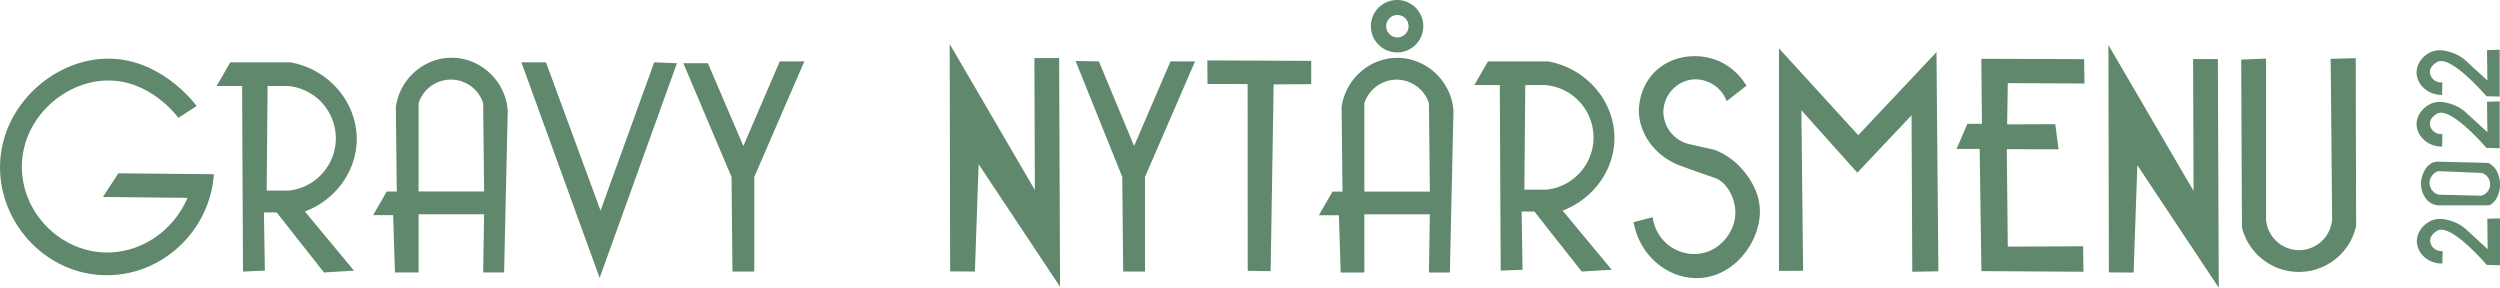 <svg xmlns="http://www.w3.org/2000/svg" xmlns:xlink="http://www.w3.org/1999/xlink" width="1392.855" height="160.315" viewBox="0 0 1392.855 160.315"><defs><style>.a{fill:#60886c;}.b{clip-path:url(#a);}</style><clipPath id="a"><rect class="a" width="1392.855" height="160.315"/></clipPath></defs><g transform="translate(0)"><g class="b"><path class="a" d="M109.547,90.837c-2.078-2.788-21.085-27.167-50.685-26.356C27.945,65.342-1.6,93.219.068,127.837c1.47,30.157,26.305,56.361,57.78,57.274,31.577.912,59.048-23.974,61.328-56.26-17.74-.152-35.479-.355-53.219-.507-2.889,4.41-5.727,8.768-8.616,13.178,15.712.152,31.424.355,47.137.507-8.211,19.159-26.964,31.222-46.63,30.411-24.025-1.014-44.5-21.085-45.616-45.616C10.965,99.1,34.838,77.2,59.369,76.645c23.366-.558,38.318,18.5,40.041,20.781,3.4-2.23,6.792-4.41,10.137-6.589" transform="translate(0 -31.789)"/><path class="a" d="M316.188,111.075c-.051-20.375-15.509-38.723-37-42.575H245.737c-2.534,4.41-5.068,8.768-7.6,13.178h14.192q.228,51.7.507,103.4c4.055-.152,8.11-.355,12.164-.507-.152-10.8-.355-21.642-.507-32.438h7.1c8.768,11.151,17.588,22.3,26.356,33.452,5.575-.355,11.151-.659,16.726-1.014-9.123-11-18.246-21.946-27.37-32.945,17.436-6.589,28.941-22.909,28.89-40.548m-50.178,28.89c.152-19.412.355-38.875.507-58.287h11.151a29.265,29.265,0,0,1,.507,58.287Z" transform="translate(-117.437 -33.781)"/><path class="a" d="M453.723,63.5c-15.307.051-28.687,11.708-30.918,27.37.152,15.712.355,31.424.507,47.137h-5.575c-2.534,4.41-5.068,8.768-7.6,13.178h11.151c.355,10.644.659,21.288,1.014,31.931h13.178V150.677h36.493c-.152,10.8-.355,21.642-.507,32.438H483.12q.988-45.084,2.027-90.219c-1.267-16.675-15.256-29.5-31.424-29.4m-18.246,74.506V88.842a18.872,18.872,0,0,1,35.986,0c.152,16.371.355,32.793.507,49.164Z" transform="translate(-202.259 -31.315)"/><path class="a" d="M573.134,68.5q21.82,60.061,43.589,120.123Q638.238,128.789,659.8,69.007c-4.207-.152-8.464-.355-12.671-.507q-14.977,41.283-29.9,82.616Q602.024,109.833,586.819,68.5Z" transform="translate(-282.643 -33.781)"/><path class="a" d="M751.134,68.514q13.457,31.7,26.863,63.356c.152,17.588.355,35.124.507,52.712h12.164V131.869Q804.581,99.71,818.544,67.5H804.86q-10.111,23.568-20.274,47.137Q774.7,91.6,764.819,68.514Z" transform="translate(-370.425 -33.288)"/><path class="a" d="M1182.334,67l26,64.623c.152,17.588.355,35.124.507,52.712h12.164V131.623q13.913-32.159,27.876-64.369H1235.2q-10.111,23.568-20.274,47.137l-19.615-47.137c-4.308-.1-8.667-.152-12.975-.253" transform="translate(-583.073 -33.041)"/><path class="a" d="M1698.688,110.075c-.051-20.375-15.509-38.723-37-42.575h-33.452c-2.534,4.41-5.068,8.768-7.6,13.178h14.192q.228,51.7.507,103.4c4.055-.152,8.11-.355,12.164-.507-.152-10.8-.355-21.642-.507-32.438h7.1c8.768,11.151,17.587,22.3,26.356,33.452,5.575-.355,11.151-.659,16.726-1.014-9.123-11-18.246-21.946-27.37-32.945,17.385-6.589,28.941-22.909,28.89-40.548m-50.178,28.89c.152-19.412.355-38.875.507-58.287h11.151a29.265,29.265,0,0,1,.507,58.287Z" transform="translate(-799.222 -33.288)"/><path class="a" d="M1493.323,63.6c-15.307.051-28.687,11.708-30.918,27.37.152,15.712.355,31.424.507,47.137h-5.575c-2.534,4.41-5.068,8.768-7.6,13.178h11.151c.355,10.644.659,21.288,1.014,31.931h13.178V150.777h36.493c-.152,10.8-.355,21.642-.507,32.438h11.657q.988-45.084,2.027-90.219c-1.267-16.625-15.256-29.448-31.424-29.4m-18.246,74.506V88.942a18.872,18.872,0,0,1,35.986,0c.152,16.371.355,32.793.507,49.164Z" transform="translate(-714.942 -31.364)"/><path class="a" d="M1521.531,0a14.6,14.6,0,1,0,14.6,14.6,14.6,14.6,0,0,0-14.6-14.6m.152,20.831a6.234,6.234,0,1,1,6.234-6.234,6.23,6.23,0,0,1-6.234,6.234" transform="translate(-743.15)"/><path class="a" d="M1327.134,66.4c.051,4.359.1,8.768.1,13.127,7.451,0,14.9.051,22.352.051q0,52,.051,104.056c4.258.05,8.515.152,12.772.2q.836-52,1.673-104.056l20.933-.152V66.654q-28.89-.152-57.882-.254" transform="translate(-654.481 -32.745)"/><path class="a" d="M1044.187,175.061q-.152-63.33-.253-126.661,23.72,40.674,47.441,81.3-.152-36.721-.253-73.493h13.786q.228,63.711.507,127.421-22.656-34.136-45.363-68.272-1.065,29.879-2.078,59.808c-4.612-.051-9.225-.051-13.786-.1" transform="translate(-514.82 -23.869)"/><path class="a" d="M2317.887,176.161q-.152-63.33-.253-126.661,23.721,40.674,47.441,81.3-.152-36.721-.253-73.493h13.786q.228,63.711.507,127.421-22.656-34.136-45.363-68.272-1.065,29.879-2.078,59.808c-4.613-.05-9.174-.05-13.786-.1" transform="translate(-1142.95 -24.411)"/><path class="a" d="M1847.584,86.808c3.649-2.838,7.3-5.727,11-8.566a33.761,33.761,0,0,0-15.661-13.888c-11.049-4.663-25.9-3.4-35.53,6.285-8.971,9.073-8.768,20.831-8.718,22.251.456,12.722,9.224,24.329,22.3,29.6,1.267.457,3.244,1.166,5.626,2.027,13.888,5.018,14.9,4.967,16.929,6.285,6.133,4.055,9.174,12.519,8.87,19.057-.456,10.137-9.022,21.44-21.794,22.1a23.359,23.359,0,0,1-24.227-20.477l-10.644,2.737c3.041,17.841,17.892,30.766,34.364,31.171,21.186.456,36.341-20.122,35.986-37.76-.3-14.7-12.063-25.292-13.381-26.457a39.847,39.847,0,0,0-11.708-7.2c-4.41-1.014-8.769-1.977-13.178-2.991a18.721,18.721,0,0,1-15.51-17.74,18.361,18.361,0,0,1,16.625-18.55,18.652,18.652,0,0,1,18.652,12.114" transform="translate(-885.573 -30.447)"/><path class="a" d="M1955.534,177.175V53.2q22.048,24.177,44.146,48.354,21.82-23.113,43.589-46.275.532,61.05,1.064,122.1c-4.866.1-9.681.152-14.547.253q-.228-43.563-.405-87.178-15.129,15.966-30.208,31.982-15.586-17.41-31.171-34.77.456,44.7.963,89.408c-4.46.05-8.921.1-13.432.1" transform="translate(-964.379 -26.236)"/><path class="a" d="M2221.794,64.8c.05,4.562.1,9.073.2,13.583q-21.363-.076-42.727-.2c-.1,7.653-.2,15.307-.355,22.96,8.921-.05,17.892-.05,26.813-.1q.913,6.994,1.824,13.989c-9.63,0-19.209-.051-28.839-.051.2,18.094.355,36.189.557,54.283q20.984-.076,41.967-.2c.051,4.714.1,9.427.2,14.192-18.957-.1-37.912-.253-56.868-.355q-.456-34.06-.963-68.069h-12.874c2.027-4.663,4.055-9.326,6.031-13.988h8.11c-.1-12.063-.253-24.177-.355-36.24q28.586.153,57.274.2" transform="translate(-1060.643 -31.857)"/><path class="a" d="M2477.471,64.153v89.762a18.446,18.446,0,0,0,36.8-.405q-.38-44.628-.811-89.2c4.663-.152,9.325-.253,13.989-.405q.076,46.757.2,93.513a32.676,32.676,0,0,1-63.609.811q-.229-46.757-.406-93.513c4.612-.2,9.224-.355,13.837-.558" transform="translate(-1214.95 -31.513)"/><path class="a" d="M2670.906,265.19c.051-2.331.1-4.612.152-6.944a6.51,6.51,0,0,1-4.967-1.622,6.028,6.028,0,0,1-1.977-4.511c.2-3.041,3.446-4.967,4.156-5.322,7.2-3.7,24.785,16.219,27.37,19.159,2.433.051,4.916.1,7.349.2V240c-2.332.1-4.714.152-7.045.253.051,5.625.152,11.3.2,16.929-3.852-3.548-7.7-7.045-11.556-10.593a22.293,22.293,0,0,0-9.225-5.272c-2.484-.71-6.234-1.723-10.187-.2-4.46,1.723-8.819,6.589-8.465,12.266.355,6.285,6.437,11.962,14.192,11.81" transform="translate(-1310.159 -118.357)"/><path class="a" d="M2670.606,79.79c.051-2.331.1-4.612.152-6.944a6.51,6.51,0,0,1-4.967-1.622,6.029,6.029,0,0,1-1.977-4.511c.2-3.041,3.446-4.967,4.156-5.322,7.2-3.7,24.785,16.219,27.37,19.159,2.433.051,4.917.1,7.35.2V54.6c-2.332.1-4.714.152-7.046.253.051,5.625.153,11.3.2,16.929-3.852-3.548-7.7-7.045-11.556-10.593a22.3,22.3,0,0,0-9.225-5.272c-2.484-.71-6.234-1.723-10.187-.2-4.461,1.723-8.819,6.589-8.464,12.266.406,6.285,6.488,11.962,14.192,11.81" transform="translate(-1310.011 -26.926)"/><path class="a" d="M2670.606,136.59c.051-2.331.1-4.612.152-6.944a6.51,6.51,0,0,1-4.967-1.622,6.029,6.029,0,0,1-1.977-4.511c.2-3.041,3.446-4.967,4.156-5.322,7.2-3.7,24.785,16.219,27.37,19.159,2.433.051,4.917.1,7.35.2V111.4c-2.332.1-4.714.152-7.046.253.051,5.625.153,11.3.2,16.929-3.852-3.548-7.7-7.045-11.556-10.593a22.3,22.3,0,0,0-9.225-5.272c-2.484-.71-6.234-1.723-10.187-.2-4.461,1.723-8.819,6.589-8.464,12.266.406,6.286,6.488,11.911,14.192,11.81" transform="translate(-1310.011 -54.937)"/><path class="a" d="M2705.208,189.51a16.107,16.107,0,0,0-1.976-6.944,11.224,11.224,0,0,0-4.461-4.156c-9.275-.253-18.551-.456-27.825-.71a8,8,0,0,0-3.294.608c-3.4,1.419-4.714,4.764-5.374,6.336a13.981,13.981,0,0,0-.354,9.782c.354,1.064,1.926,5.372,6.082,6.994a9.487,9.487,0,0,0,2.889.609h28.333c3.8-1.673,6.286-6.893,5.981-12.519m-10.492,7.147c-7.856-.2-15.712-.355-23.619-.558a6.873,6.873,0,0,1-5.068-5.727,7.017,7.017,0,0,1,4.815-7.4c8.06.355,16.118.659,24.177,1.014a6.559,6.559,0,0,1-.3,12.671" transform="translate(-1312.378 -87.633)"/></g></g></svg>